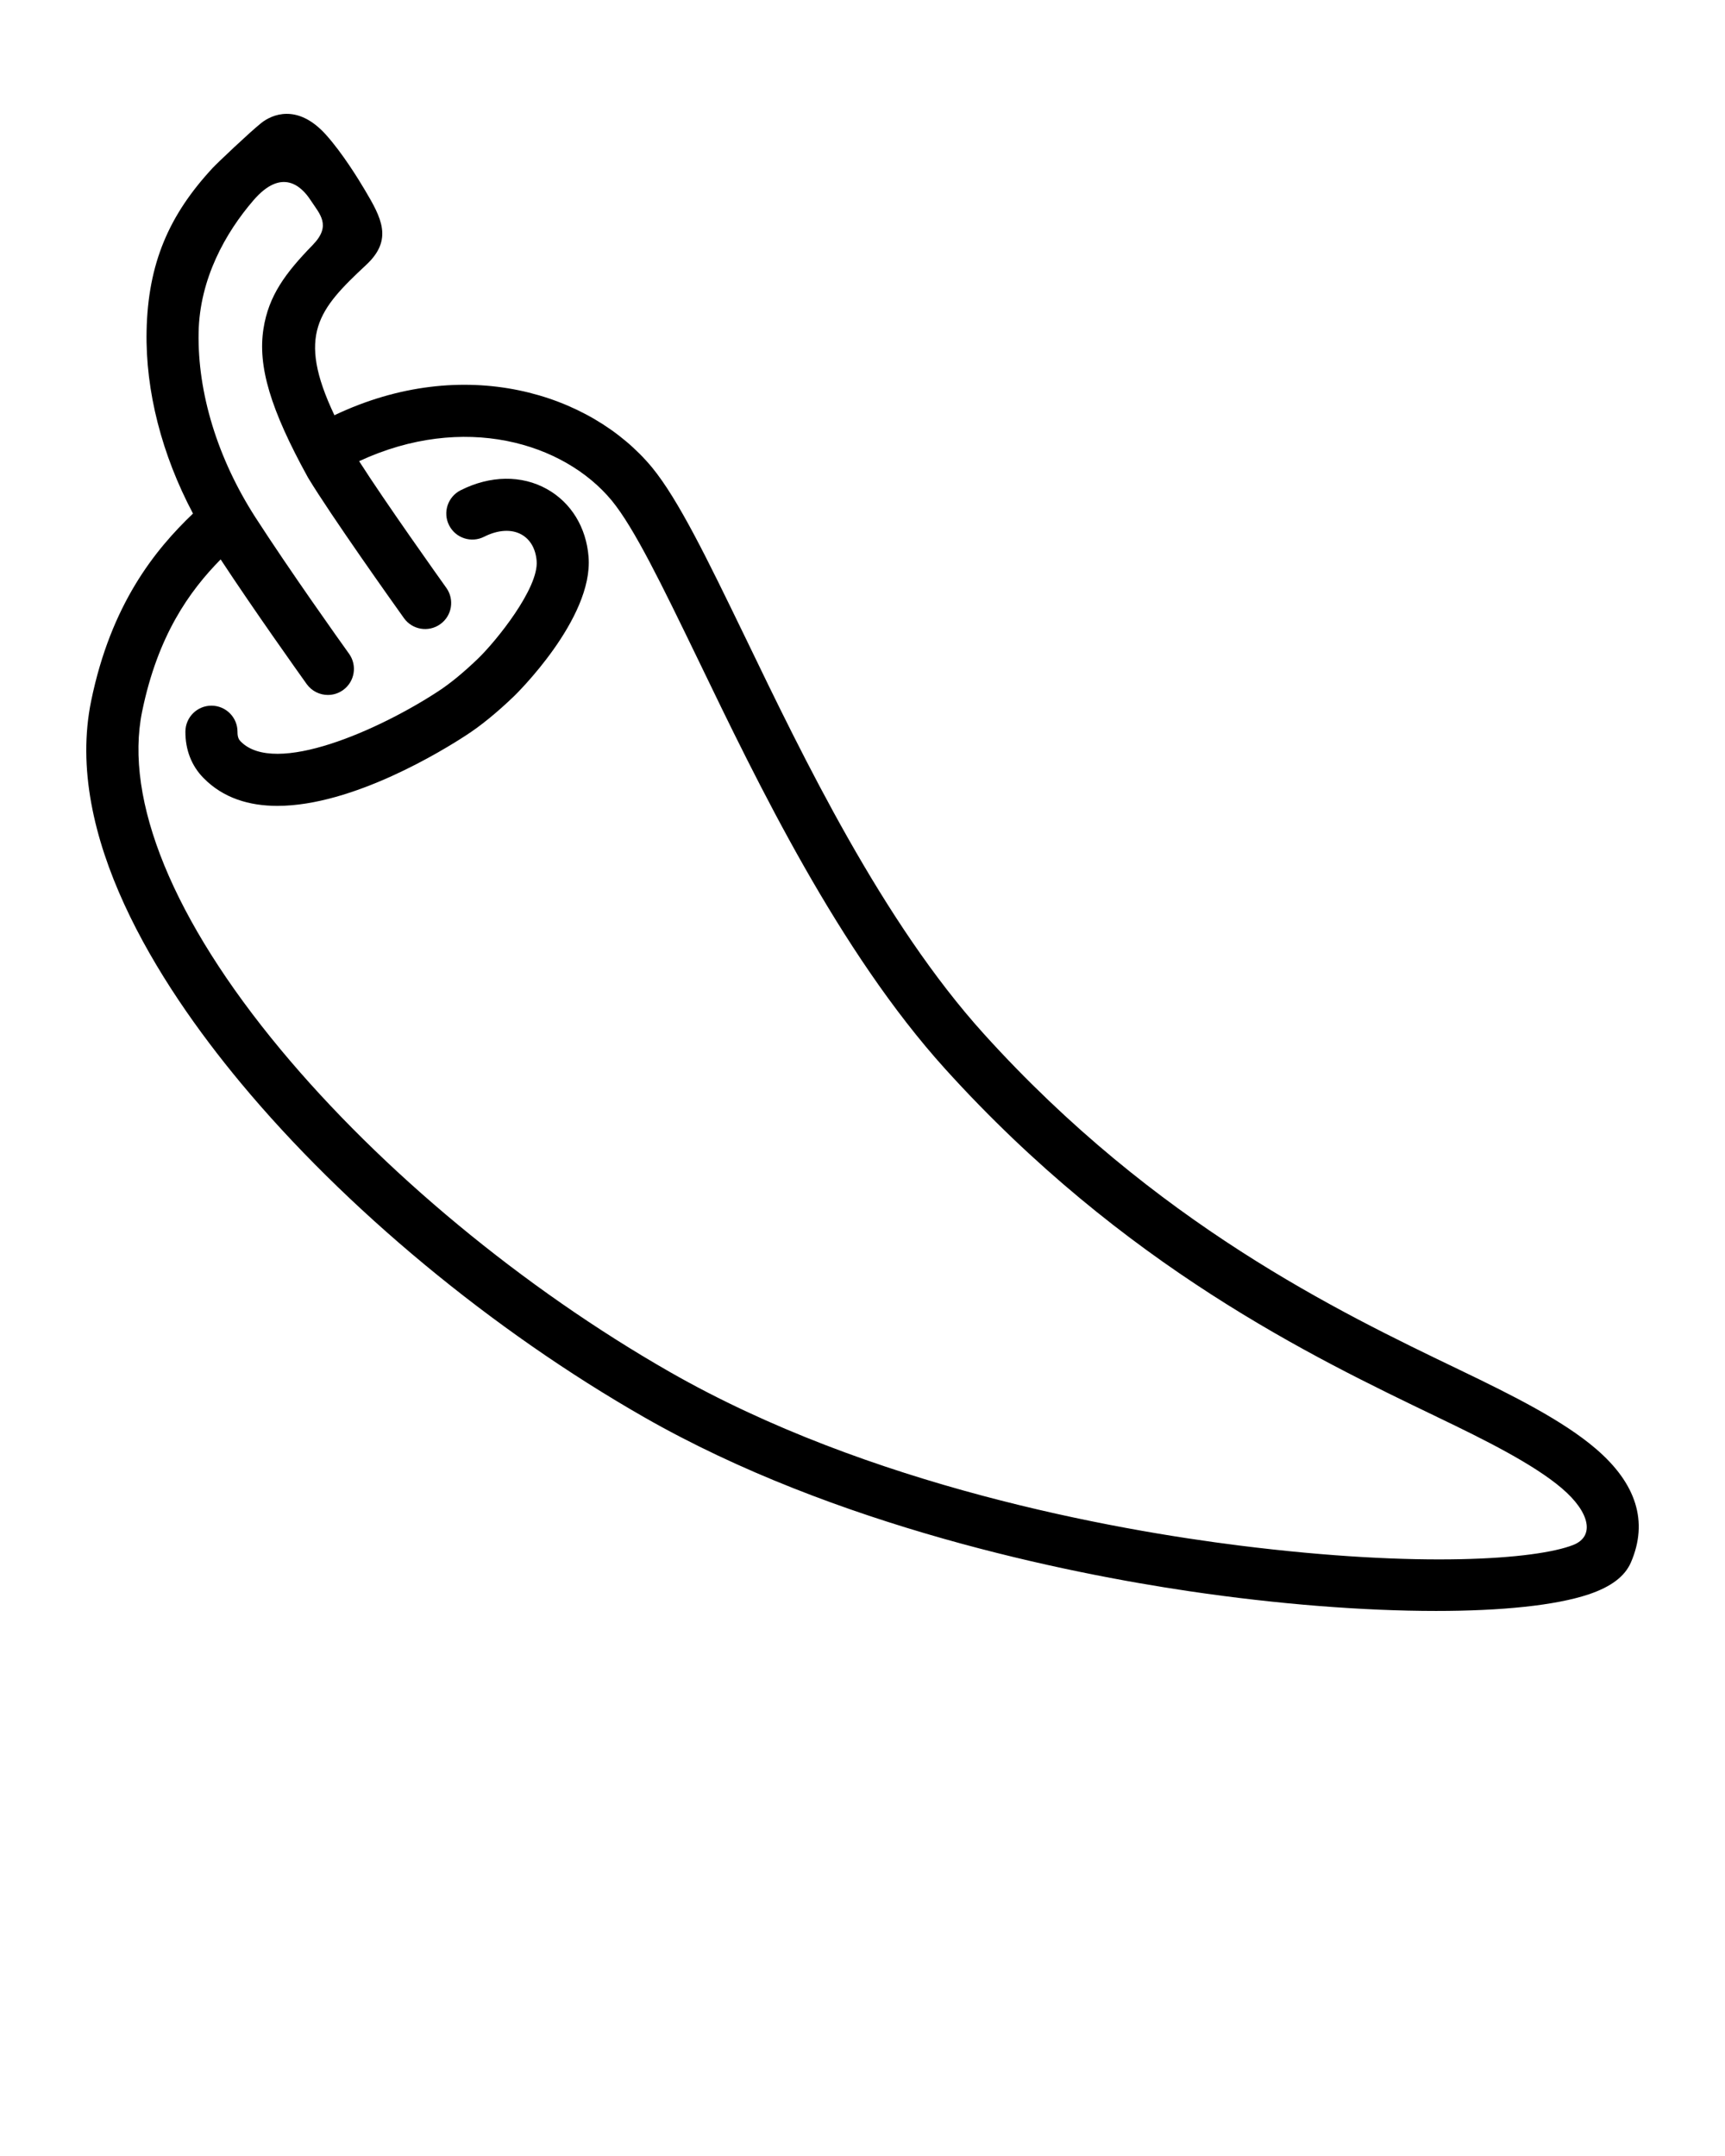 <svg xmlns="http://www.w3.org/2000/svg" xmlns:xlink="http://www.w3.org/1999/xlink" version="1.1" x="0px" y="0px" viewBox="0 0 100 125" enable-background="new 0 0 100 100" xml:space="preserve"><g><path d="M92.5,83.985c-1.916-1.637-4.812-3.084-7.856-4.549l-0.037-0.018c-7.016-3.371-17.618-8.468-27.565-19.468   c-5.885-6.507-10.473-16.02-13.825-22.969l-0.092-0.189c-2.118-4.368-3.791-7.818-5.326-9.691   c-3.583-4.328-10.917-6.597-18.412-3.026c-2.217-4.677-0.912-6.146,1.85-8.726c1.566-1.463,0.869-2.723-0.086-4.334   c-0.358-0.606-1.295-2.131-2.243-3.19c-1.687-1.884-3.194-1.149-3.761-0.695c-0.681,0.543-2.569,2.338-2.819,2.608   c-2.524,2.723-3.754,5.524-3.831,9.47c-0.066,3.467,0.882,7.151,2.691,10.567c-2.205,2.105-4.75,5.252-5.903,10.859   c-1.593,7.768,3.836,16.333,8.671,22.15c6.05,7.281,14.574,14.346,23.388,19.384c11.107,6.351,24.557,9.044,31.586,10.085   c5.145,0.762,10.145,1.146,14.318,1.146c3.805,0,6.923-0.318,8.842-0.959c1.303-0.437,2.105-1.043,2.458-1.859   C95.56,88.229,94.871,86.01,92.5,83.985z M91.197,89.575c-2.13,0.834-8.821,1.349-19.308,0.037   c-7.386-0.924-21.5-3.461-33.05-10.063c-8.511-4.864-16.734-11.678-22.564-18.692c-6.235-7.504-9.09-14.469-8.034-19.612   c0.905-4.396,2.728-6.96,4.55-8.812c1.98,3.01,4.473,6.504,4.988,7.228c0.296,0.411,0.76,0.631,1.229,0.631   c0.304,0,0.611-0.091,0.878-0.282c0.678-0.484,0.834-1.428,0.35-2.105c-0.56-0.781-3.444-4.83-5.443-7.93   c-2.182-3.399-3.348-7.203-3.279-10.707c0.061-3.1,1.551-5.764,3.176-7.651c1.652-1.921,2.793-0.81,3.306-0.025   c0.536,0.821,1.243,1.47,0.135,2.609c-1.588,1.633-2.555,2.937-2.856,4.852c-0.342,2.179,0.399,4.673,2.563,8.605   c0.011,0.018,0.021,0.036,0.031,0.054c1.333,2.2,4.854,7.154,5.548,8.125c0.484,0.68,1.427,0.836,2.105,0.352   c0.68-0.483,0.836-1.428,0.353-2.105c-0.383-0.538-3.533-4.958-5.056-7.346c6.055-2.813,11.856-1.086,14.647,2.285   c1.306,1.592,2.909,4.9,4.94,9.09l0.091,0.188c3.43,7.111,8.127,16.849,14.302,23.679c10.347,11.439,21.271,16.689,28.498,20.164   l0.036,0.019c2.748,1.317,5.566,2.725,7.205,4.122C92.187,87.688,92.458,89.082,91.197,89.575z"/><path d="M31.713,28.359c-1.47-0.825-3.297-0.801-5.013,0.067c-0.744,0.377-1.042,1.286-0.665,2.029   c0.376,0.744,1.284,1.041,2.028,0.665c0.803-0.407,1.594-0.454,2.17-0.129c0.51,0.285,0.822,0.83,0.877,1.535   c0.125,1.578-2.346,4.644-3.397,5.656c-0.841,0.811-1.646,1.471-2.337,1.916c-3.359,2.199-9.434,4.928-11.427,2.887   c-0.091-0.09-0.183-0.229-0.181-0.551c0.006-0.834-0.666-1.515-1.5-1.521c-0.002,0-0.006,0-0.01,0c-0.83,0-1.504,0.67-1.51,1.5   c-0.006,1.058,0.355,1.987,1.043,2.687c1.15,1.178,2.662,1.623,4.291,1.623c4.391,0,9.632-3.238,10.938-4.093   c0.844-0.543,1.808-1.331,2.787-2.274c0.047-0.045,4.598-4.471,4.313-8.068C33.986,30.575,33.109,29.142,31.713,28.359z"/></g></svg>